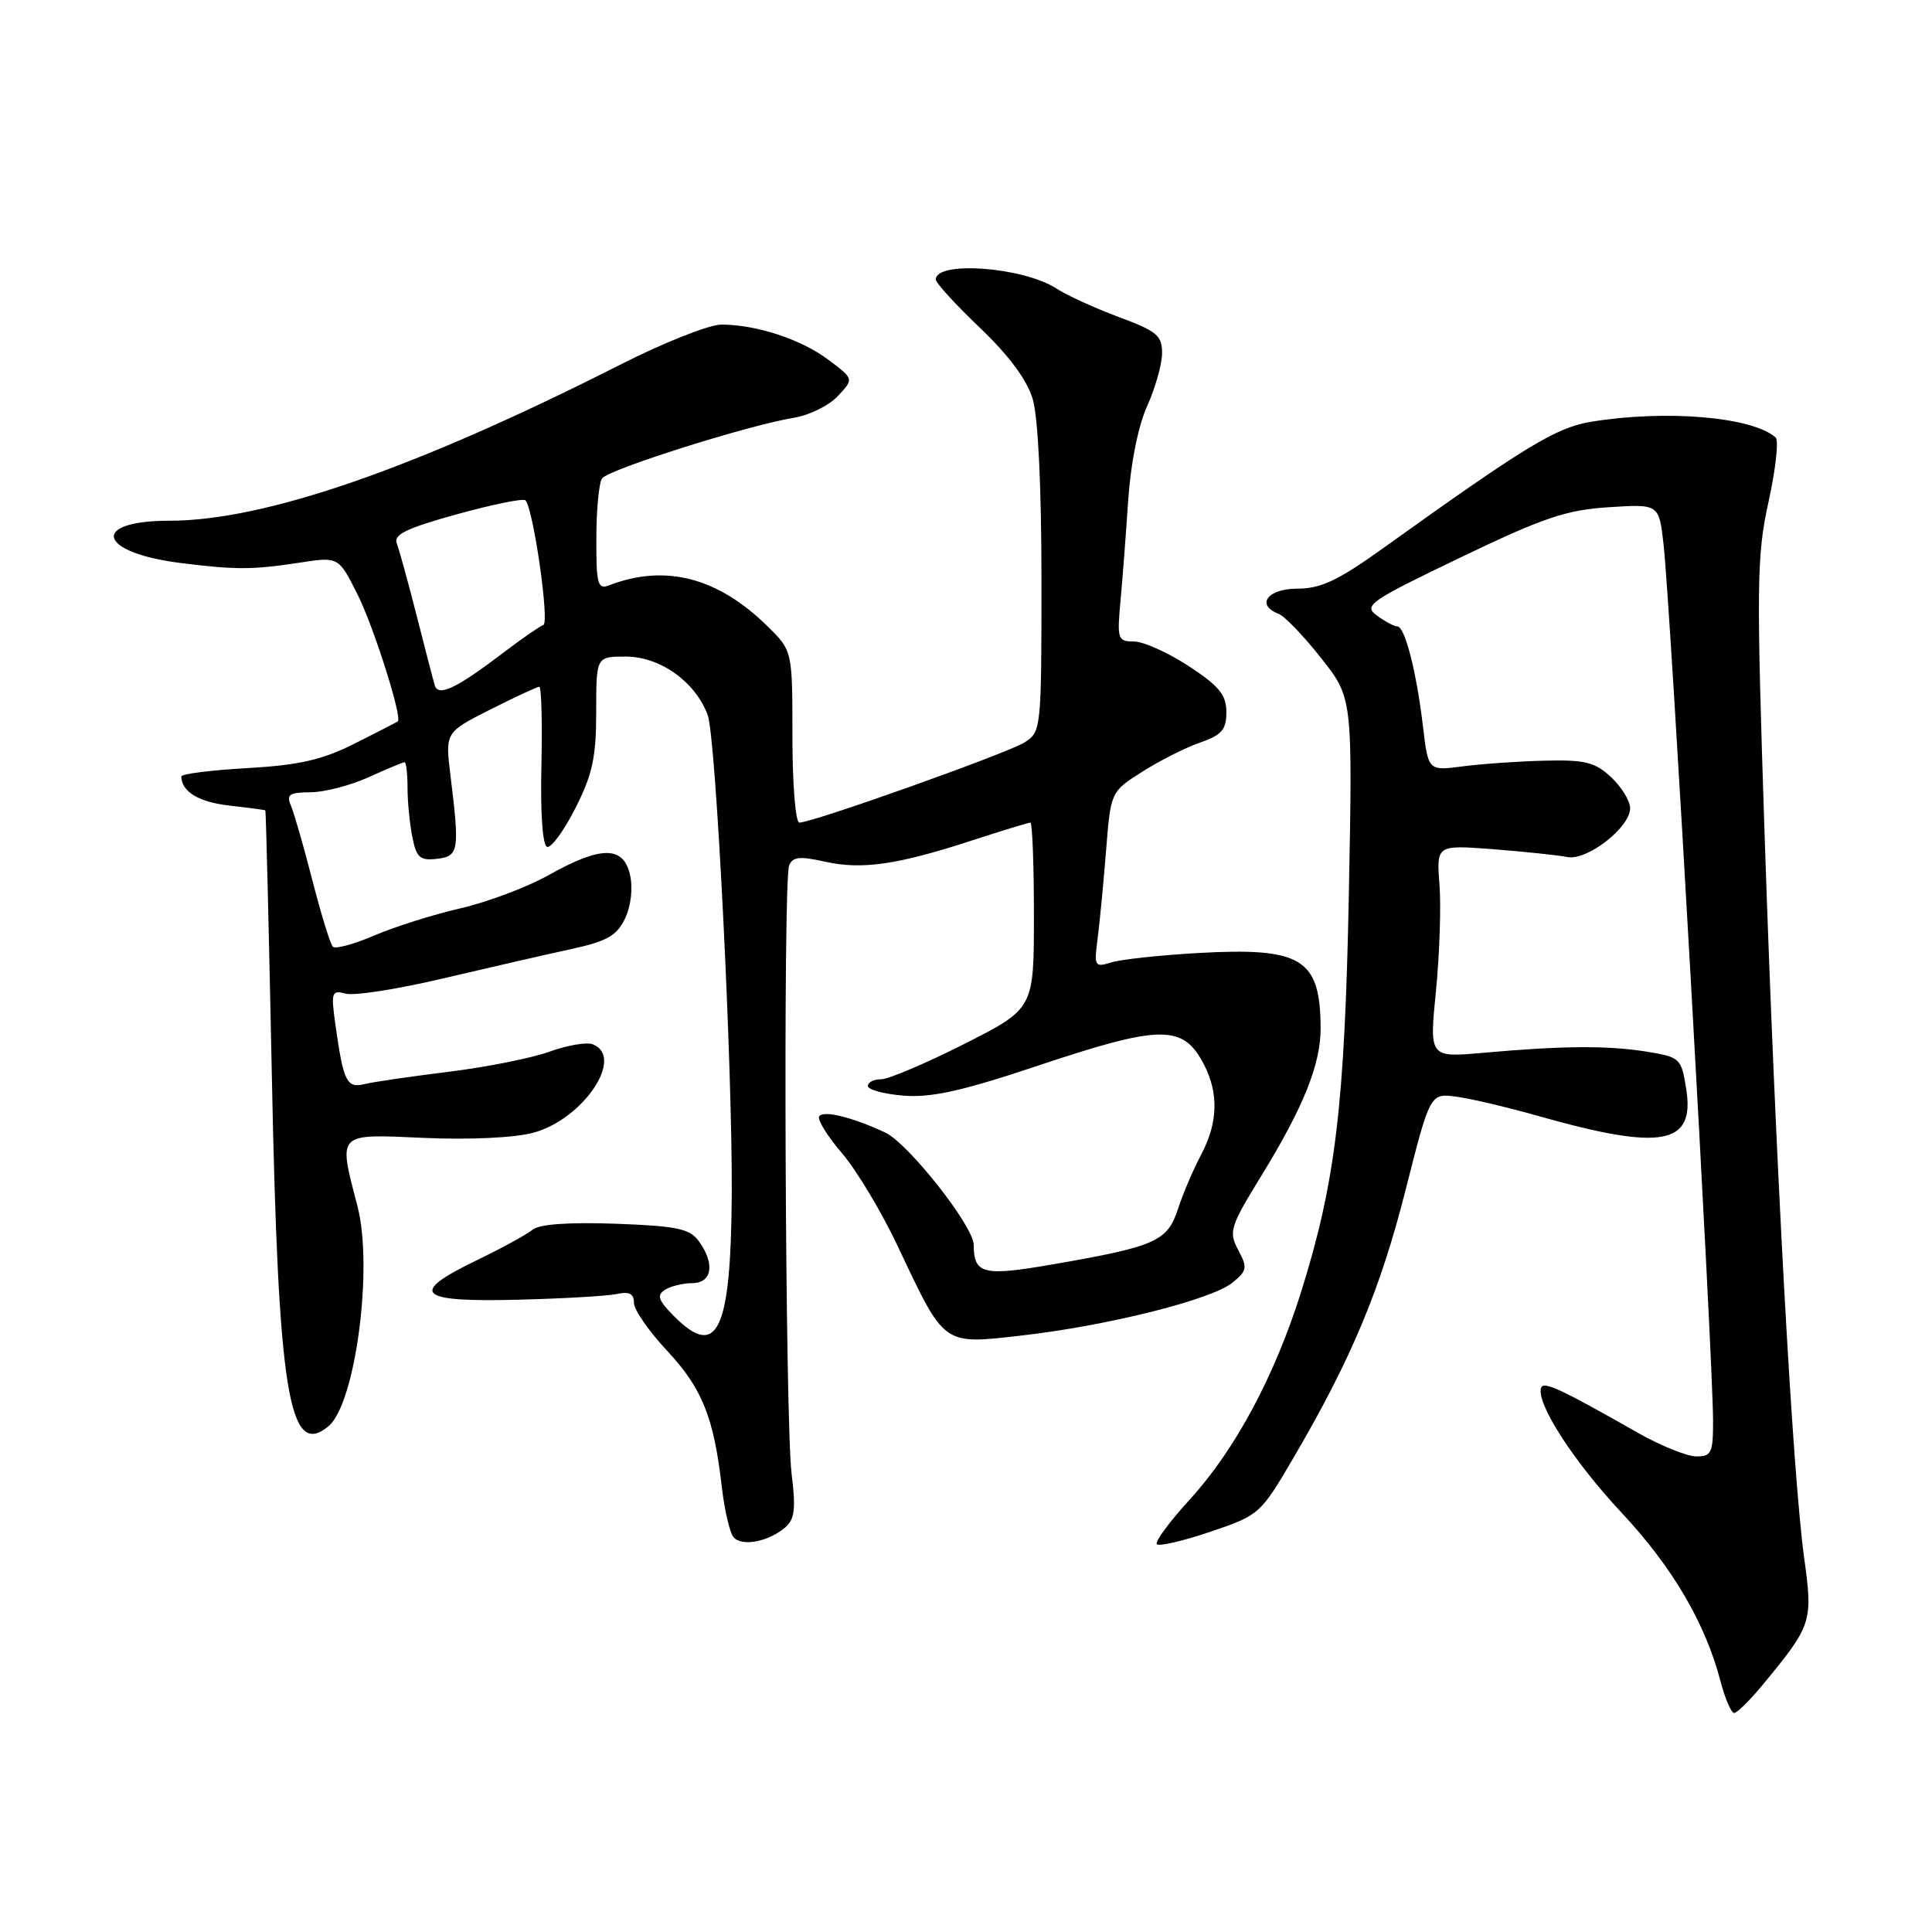 <?xml version="1.0" encoding="UTF-8" standalone="no"?>
<!DOCTYPE svg PUBLIC "-//W3C//DTD SVG 1.1//EN" "http://www.w3.org/Graphics/SVG/1.1/DTD/svg11.dtd" >
<svg xmlns="http://www.w3.org/2000/svg" xmlns:xlink="http://www.w3.org/1999/xlink" version="1.1" viewBox="0 0 256 256">
 <g >
 <path fill="currentColor"
d=" M 233.58 223.23 C 240.11 215.31 240.23 214.96 239.05 206.34 C 237.52 195.17 235.24 153.53 233.83 110.91 C 232.72 77.25 232.76 73.69 234.34 66.49 C 235.29 62.18 235.71 58.35 235.28 57.97 C 232.20 55.23 220.74 54.26 210.81 55.89 C 206.17 56.66 202.19 59.08 183.14 72.73 C 177.28 76.93 175.00 78.00 171.89 78.00 C 167.95 78.00 166.36 80.16 169.43 81.34 C 170.22 81.64 172.74 84.27 175.04 87.18 C 179.23 92.47 179.23 92.47 178.73 118.48 C 178.18 146.46 176.97 156.62 172.41 171.17 C 168.91 182.32 163.67 192.10 157.68 198.66 C 154.96 201.64 152.98 204.32 153.29 204.62 C 153.59 204.93 156.79 204.18 160.40 202.96 C 166.87 200.77 167.02 200.64 171.42 193.12 C 179.08 180.03 182.91 170.86 186.26 157.63 C 189.50 144.85 189.50 144.85 193.00 145.32 C 194.93 145.58 199.81 146.73 203.85 147.88 C 220.24 152.52 224.62 151.71 223.43 144.27 C 222.78 140.20 222.63 140.07 218.13 139.34 C 212.99 138.52 207.02 138.56 196.45 139.51 C 189.39 140.13 189.39 140.13 190.27 131.32 C 190.75 126.47 190.96 120.13 190.74 117.22 C 190.33 111.95 190.33 111.95 197.92 112.53 C 202.09 112.86 206.48 113.32 207.67 113.56 C 210.29 114.09 216.00 109.64 216.00 107.09 C 216.00 106.13 214.87 104.29 213.50 103.00 C 211.37 101.00 210.04 100.66 204.75 100.79 C 201.31 100.87 196.42 101.21 193.87 101.54 C 189.25 102.15 189.25 102.15 188.56 96.33 C 187.69 88.99 186.16 83.00 185.15 83.00 C 184.73 83.00 183.51 82.35 182.44 81.56 C 180.64 80.23 181.44 79.67 193.50 73.88 C 204.51 68.59 207.52 67.57 213.16 67.21 C 219.83 66.78 219.83 66.78 220.43 72.14 C 221.37 80.54 226.97 179.65 226.99 188.25 C 227.00 192.52 226.77 193.00 224.75 192.98 C 223.51 192.97 220.03 191.56 217.00 189.84 C 206.66 183.96 204.51 182.97 204.20 183.91 C 203.53 185.92 208.50 193.64 214.85 200.42 C 221.60 207.64 225.96 215.06 227.97 222.75 C 228.58 225.09 229.40 226.99 229.79 226.98 C 230.18 226.97 231.89 225.28 233.58 223.23 Z  M 104.06 202.38 C 105.30 201.31 105.47 199.89 104.89 195.27 C 104.04 188.45 103.75 116.83 104.56 114.70 C 105.01 113.53 105.94 113.42 109.27 114.17 C 114.18 115.27 118.89 114.60 128.78 111.37 C 132.79 110.07 136.27 109.00 136.53 109.00 C 136.79 109.00 137.00 114.55 137.00 121.33 C 137.00 133.66 137.00 133.66 127.75 138.34 C 122.66 140.91 117.71 143.01 116.75 143.01 C 115.79 143.00 115.00 143.40 115.00 143.90 C 115.00 144.39 117.14 144.97 119.75 145.18 C 123.39 145.47 127.50 144.56 137.31 141.28 C 153.91 135.73 156.76 135.71 159.54 141.07 C 161.51 144.88 161.38 148.82 159.15 153.01 C 158.13 154.93 156.75 158.16 156.09 160.19 C 154.69 164.48 153.14 165.17 139.58 167.52 C 130.25 169.14 129.05 168.85 129.02 164.94 C 128.99 162.45 120.34 151.48 117.28 150.06 C 112.87 148.01 109.07 147.08 108.54 147.93 C 108.28 148.36 109.64 150.56 111.58 152.82 C 113.51 155.08 116.86 160.66 119.00 165.22 C 125.24 178.43 124.86 178.16 135.39 176.96 C 146.79 175.66 160.50 172.22 163.29 169.97 C 165.25 168.38 165.33 167.98 164.07 165.63 C 162.78 163.21 162.98 162.56 167.15 155.77 C 172.73 146.69 175.00 141.02 174.99 136.23 C 174.95 127.01 172.50 125.51 158.75 126.28 C 153.66 126.57 148.47 127.13 147.22 127.53 C 145.06 128.21 144.96 128.04 145.44 124.37 C 145.72 122.24 146.22 116.99 146.56 112.71 C 147.18 104.91 147.18 104.91 151.34 102.27 C 153.63 100.81 157.07 99.07 159.00 98.40 C 161.89 97.40 162.50 96.69 162.50 94.36 C 162.50 92.07 161.55 90.91 157.51 88.26 C 154.77 86.47 151.50 85.00 150.25 85.00 C 148.12 85.00 148.01 84.68 148.46 79.75 C 148.73 76.86 149.19 70.82 149.49 66.32 C 149.82 61.40 150.82 56.42 152.00 53.82 C 153.07 51.44 153.97 48.29 153.98 46.82 C 154.00 44.47 153.30 43.88 148.25 42.01 C 145.09 40.83 141.38 39.14 140.00 38.24 C 135.61 35.38 124.00 34.51 124.00 37.04 C 124.00 37.49 126.63 40.37 129.84 43.43 C 133.66 47.07 136.09 50.34 136.84 52.87 C 137.55 55.24 138.00 64.50 138.00 76.84 C 138.00 96.61 137.96 96.98 135.75 98.38 C 133.50 99.80 107.68 109.00 105.92 109.00 C 105.41 109.00 105.00 103.92 105.00 97.62 C 105.00 86.24 105.00 86.24 101.75 83.03 C 95.14 76.51 88.17 74.69 80.70 77.56 C 79.20 78.14 79.00 77.41 79.02 71.36 C 79.02 67.59 79.36 64.01 79.77 63.40 C 80.55 62.22 99.19 56.33 105.23 55.35 C 107.24 55.02 109.84 53.74 111.01 52.49 C 113.15 50.21 113.15 50.21 109.82 47.71 C 106.23 44.99 100.24 43.01 95.59 43.01 C 93.99 43.00 87.91 45.41 82.09 48.37 C 54.95 62.12 35.06 69.00 22.43 69.00 C 11.90 69.00 12.98 73.22 23.86 74.59 C 31.21 75.52 33.45 75.51 39.67 74.56 C 44.85 73.76 44.85 73.76 47.34 78.69 C 49.47 82.90 53.34 95.07 52.71 95.59 C 52.59 95.68 50.03 97.00 47.01 98.52 C 42.68 100.70 39.66 101.38 32.76 101.78 C 27.94 102.05 24.01 102.55 24.02 102.89 C 24.07 104.91 26.33 106.28 30.38 106.74 C 32.92 107.03 35.07 107.31 35.16 107.38 C 35.24 107.45 35.63 123.25 36.02 142.50 C 36.86 184.59 38.27 193.34 43.52 188.99 C 47.10 186.01 49.48 167.98 47.37 159.84 C 44.80 149.95 44.50 150.26 56.25 150.78 C 62.26 151.04 68.23 150.76 70.68 150.09 C 77.29 148.30 82.84 140.03 78.53 138.37 C 77.72 138.06 75.14 138.51 72.78 139.36 C 70.43 140.21 64.45 141.40 59.50 142.01 C 54.55 142.62 49.53 143.35 48.34 143.64 C 45.94 144.23 45.52 143.39 44.45 135.82 C 43.84 131.44 43.93 131.17 45.84 131.67 C 46.97 131.96 52.75 131.06 58.70 129.65 C 64.64 128.25 72.20 126.52 75.49 125.80 C 80.44 124.73 81.72 124.01 82.82 121.71 C 83.60 120.08 83.88 117.71 83.49 115.96 C 82.63 112.06 79.66 112.05 72.73 115.94 C 69.86 117.55 64.58 119.54 61.00 120.36 C 57.42 121.18 52.30 122.80 49.61 123.95 C 46.92 125.11 44.44 125.78 44.11 125.45 C 43.77 125.12 42.56 121.18 41.40 116.68 C 40.25 112.18 38.96 107.71 38.55 106.75 C 37.91 105.28 38.33 105.00 41.14 104.98 C 42.99 104.97 46.46 104.07 48.86 102.98 C 51.26 101.89 53.39 101.00 53.61 101.00 C 53.82 101.00 54.00 102.52 54.00 104.38 C 54.00 106.23 54.29 109.18 54.64 110.93 C 55.18 113.64 55.66 114.06 57.89 113.80 C 60.80 113.47 60.92 112.74 59.69 102.77 C 58.99 97.04 58.99 97.04 64.96 94.02 C 68.25 92.36 71.18 91.00 71.46 91.00 C 71.74 91.00 71.87 95.71 71.74 101.47 C 71.59 107.81 71.90 112.05 72.50 112.22 C 73.05 112.37 74.74 110.06 76.25 107.07 C 78.51 102.62 79.00 100.32 79.00 94.32 C 79.00 87.00 79.00 87.00 82.92 87.00 C 87.46 87.00 92.13 90.33 93.77 94.73 C 94.88 97.69 97.08 141.85 96.96 158.50 C 96.83 176.37 95.04 180.13 89.38 174.47 C 87.23 172.32 86.98 171.63 88.10 170.91 C 88.87 170.43 90.51 170.02 91.75 170.02 C 94.38 170.00 94.76 167.42 92.58 164.44 C 91.38 162.80 89.67 162.45 81.55 162.15 C 75.37 161.93 71.45 162.21 70.58 162.94 C 69.83 163.56 66.43 165.42 63.03 167.06 C 54.09 171.39 55.35 172.56 68.60 172.22 C 74.60 172.07 80.51 171.73 81.75 171.46 C 83.38 171.10 84.00 171.42 84.00 172.63 C 84.00 173.54 85.99 176.42 88.42 179.01 C 93.03 183.95 94.59 187.82 95.64 197.00 C 95.99 200.03 96.68 203.02 97.17 203.65 C 98.22 204.98 101.80 204.32 104.06 202.38 Z  M 57.60 90.79 C 57.39 90.08 56.31 85.90 55.19 81.50 C 54.07 77.10 52.89 72.83 52.57 72.00 C 52.12 70.83 53.89 69.98 60.55 68.14 C 65.26 66.84 69.34 66.01 69.62 66.29 C 70.66 67.32 72.84 82.51 72.00 82.81 C 71.52 82.98 69.18 84.60 66.81 86.40 C 60.46 91.24 58.06 92.38 57.60 90.79 Z "/>
</g>
</svg>
